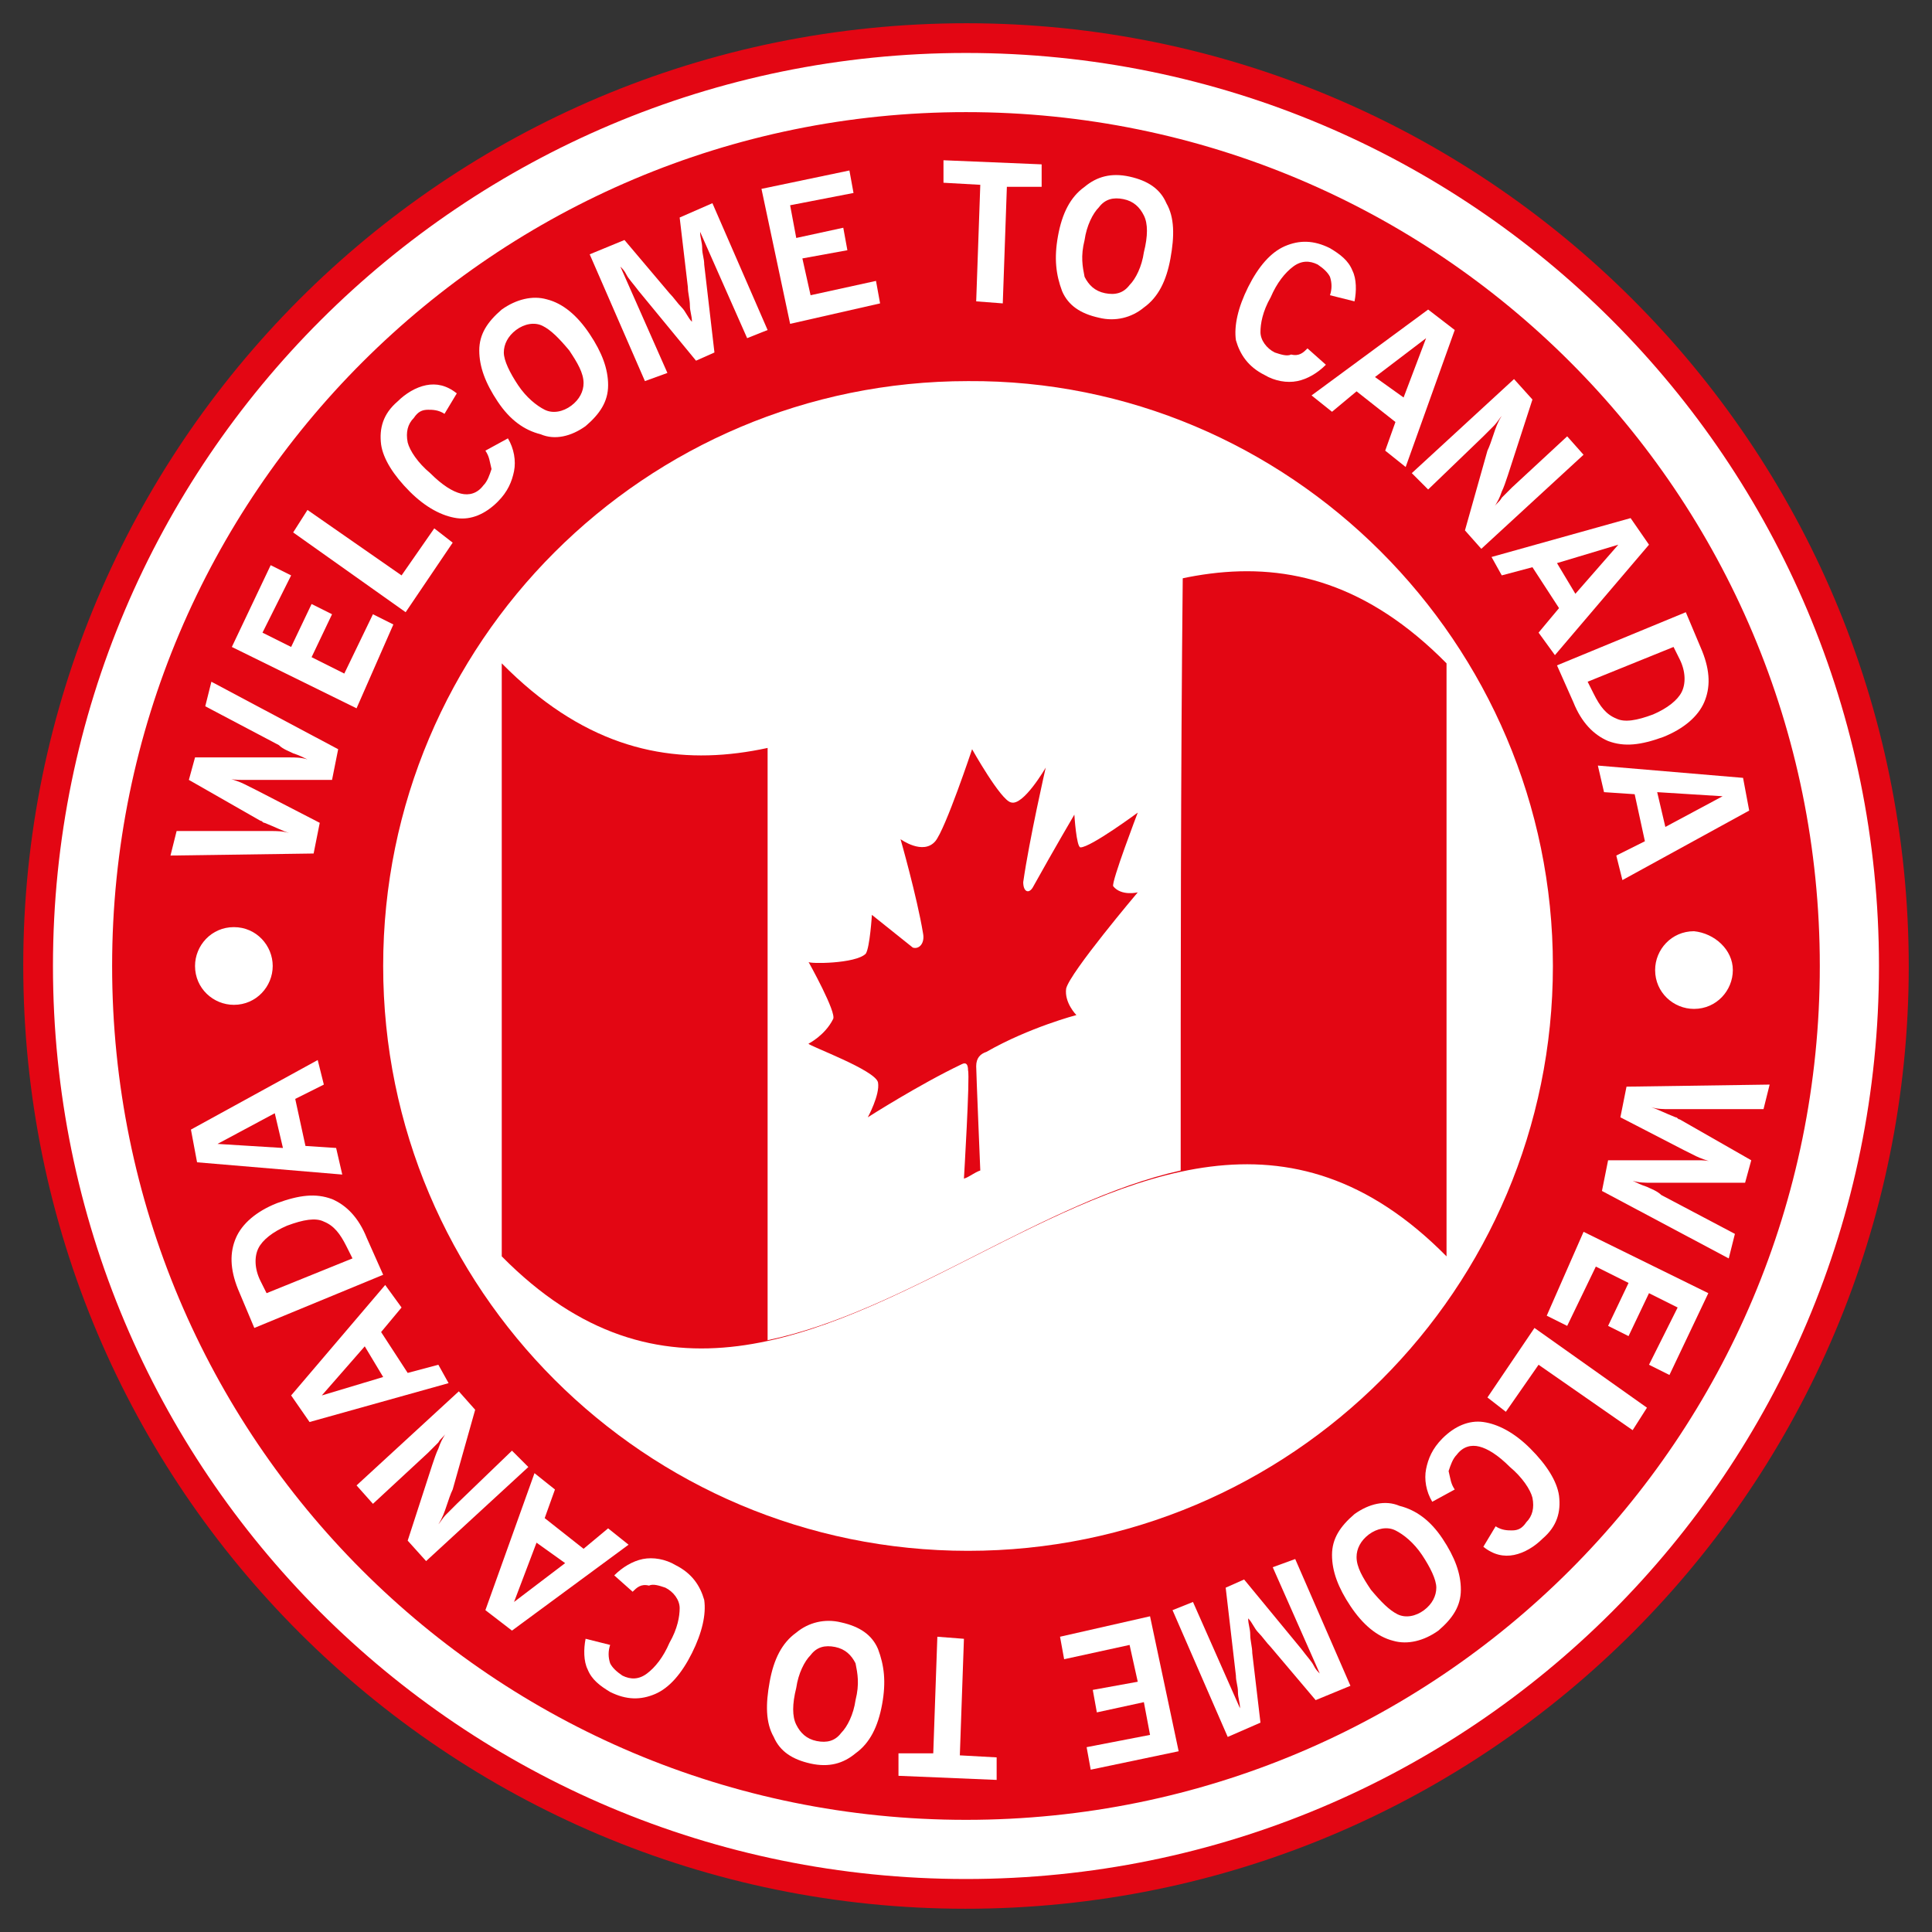 <svg width="58" height="58" viewBox="0 0 58 58" fill="none" xmlns="http://www.w3.org/2000/svg">
<rect x="0" y="0" width="58" height="58" fill="#333333" stroke="none"/>
<path d="M29.707 57.293C45.333 56.903 57.684 43.919 57.293 28.293C56.903 12.667 43.919 0.316 28.293 0.707C12.667 1.097 0.316 14.081 0.707 29.707C1.097 45.333 14.081 57.683 29.707 57.293Z" fill="#E30613"/>
<path d="M55.52 29C55.52 43.672 43.672 55.521 28.999 55.521C14.327 55.521 2.478 43.672 2.478 29C2.478 14.327 14.388 2.478 28.999 2.478C43.672 2.478 55.52 14.327 55.52 29Z" stroke="white" stroke-width="1.776" stroke-miterlimit="10"/>
<path d="M46.619 28.999C46.619 38.699 38.761 46.557 29.061 46.557C19.361 46.557 11.503 38.699 11.503 28.999C11.503 19.299 19.361 11.441 29.061 11.441C38.699 11.38 46.619 19.299 46.619 28.999Z" fill="white"/>
<path d="M9.415 25.623L5.118 25.684L5.302 24.948H7.758C7.88 24.948 8.003 24.948 8.126 24.948C8.31 24.948 8.494 24.948 8.679 25.009C8.494 24.948 8.249 24.825 7.942 24.702C7.88 24.702 7.88 24.641 7.819 24.641L5.67 23.413L5.855 22.738H8.31C8.433 22.738 8.556 22.738 8.679 22.738C8.863 22.738 9.047 22.738 9.231 22.799C9.108 22.738 8.986 22.676 8.801 22.615C8.679 22.553 8.494 22.492 8.372 22.369L6.162 21.203L6.346 20.466L10.152 22.492L9.968 23.413H7.819C7.635 23.413 7.451 23.413 7.267 23.413C7.144 23.413 6.96 23.413 6.837 23.352C7.021 23.413 7.205 23.474 7.328 23.536C7.451 23.597 7.574 23.658 7.696 23.72L9.599 24.702L9.415 25.623Z" fill="white"/>
<path d="M10.704 21.264L6.96 19.422L8.126 16.967L8.74 17.274L7.88 18.993L8.74 19.422L9.354 18.133L9.968 18.44L9.354 19.729L10.336 20.221L11.196 18.44L11.809 18.747L10.704 21.264Z" fill="white"/>
<path d="M12.178 18.379L8.801 15.984L9.231 15.309L12.055 17.274L13.037 15.862L13.59 16.291L12.178 18.379Z" fill="white"/>
<path d="M14.572 13.529L15.248 13.16C15.432 13.467 15.493 13.836 15.432 14.143C15.37 14.45 15.248 14.757 14.941 15.063C14.572 15.432 14.143 15.616 13.713 15.555C13.283 15.493 12.792 15.248 12.301 14.757C11.81 14.265 11.503 13.774 11.441 13.345C11.38 12.853 11.503 12.424 11.932 12.055C12.178 11.81 12.485 11.626 12.792 11.564C13.099 11.503 13.406 11.564 13.713 11.81L13.344 12.424C13.16 12.301 12.976 12.301 12.853 12.301C12.669 12.301 12.546 12.362 12.424 12.546C12.239 12.731 12.178 12.976 12.239 13.283C12.301 13.529 12.546 13.897 12.915 14.204C13.283 14.572 13.59 14.757 13.835 14.818C14.081 14.879 14.327 14.818 14.511 14.572C14.634 14.45 14.695 14.265 14.756 14.081C14.695 13.836 14.695 13.713 14.572 13.529Z" fill="white"/>
<path d="M14.941 12.055C14.572 11.503 14.388 11.011 14.388 10.52C14.388 10.029 14.634 9.661 15.063 9.292C15.493 8.986 15.984 8.863 16.414 8.986C16.905 9.108 17.335 9.477 17.703 10.029C18.072 10.582 18.256 11.073 18.256 11.564C18.256 12.055 18.01 12.424 17.58 12.792C17.151 13.099 16.66 13.222 16.23 13.037C15.739 12.915 15.309 12.608 14.941 12.055ZM15.554 11.564C15.8 11.932 16.107 12.178 16.352 12.301C16.598 12.424 16.905 12.362 17.151 12.178C17.396 11.994 17.519 11.748 17.519 11.503C17.519 11.196 17.335 10.889 17.089 10.52C16.782 10.152 16.537 9.906 16.291 9.784C16.046 9.661 15.739 9.722 15.493 9.906C15.248 10.091 15.125 10.336 15.125 10.582C15.125 10.827 15.309 11.196 15.554 11.564Z" fill="white"/>
<path d="M19.361 11.441L17.703 7.635L18.747 7.205L20.097 8.802C20.22 8.924 20.343 9.109 20.466 9.231C20.588 9.354 20.65 9.538 20.773 9.661C20.773 9.477 20.711 9.354 20.711 9.17C20.711 8.986 20.65 8.802 20.65 8.617L20.404 6.53L21.387 6.1L23.044 9.907L22.43 10.152L21.018 6.96C21.018 7.144 21.08 7.267 21.08 7.451C21.08 7.635 21.141 7.758 21.141 7.942L21.448 10.582L20.895 10.828L19.177 8.74C18.992 8.495 18.87 8.372 18.808 8.249C18.747 8.126 18.685 8.065 18.624 8.003L20.036 11.196L19.361 11.441Z" fill="white"/>
<path d="M23.72 9.722L22.86 5.67L25.5 5.118L25.623 5.793L23.72 6.162L23.904 7.144L25.316 6.837L25.439 7.512L24.088 7.758L24.334 8.863L26.298 8.433L26.421 9.108L23.72 9.722Z" fill="white"/>
<path d="M29.306 9.047L29.429 5.548L28.324 5.486V4.811L31.271 4.934V5.609H30.227L30.104 9.108L29.306 9.047Z" fill="white"/>
<path d="M31.762 7.083C31.885 6.407 32.13 5.916 32.56 5.609C32.928 5.302 33.358 5.18 33.911 5.302C34.463 5.425 34.831 5.671 35.016 6.101C35.261 6.53 35.261 7.083 35.138 7.758C35.016 8.433 34.77 8.925 34.34 9.232C33.972 9.538 33.481 9.661 32.99 9.538C32.437 9.416 32.069 9.17 31.885 8.74C31.701 8.249 31.639 7.758 31.762 7.083ZM32.56 7.206C32.437 7.697 32.499 8.004 32.56 8.311C32.683 8.556 32.867 8.74 33.174 8.802C33.481 8.863 33.726 8.802 33.911 8.556C34.095 8.372 34.279 8.004 34.34 7.574C34.463 7.083 34.463 6.714 34.34 6.469C34.218 6.223 34.033 6.039 33.726 5.978C33.419 5.916 33.174 5.978 32.99 6.223C32.806 6.407 32.621 6.776 32.56 7.206Z" fill="white"/>
<path d="M39.252 10.459L39.804 10.95C39.559 11.196 39.252 11.38 38.945 11.441C38.638 11.503 38.269 11.441 37.962 11.257C37.471 11.011 37.226 10.643 37.103 10.213C37.042 9.784 37.164 9.231 37.471 8.617C37.778 8.003 38.147 7.574 38.576 7.389C39.006 7.205 39.436 7.205 39.927 7.451C40.234 7.635 40.48 7.819 40.602 8.126C40.725 8.372 40.725 8.74 40.664 9.047L39.927 8.863C39.988 8.679 39.988 8.494 39.927 8.31C39.866 8.187 39.743 8.065 39.559 7.942C39.313 7.819 39.068 7.819 38.822 8.003C38.576 8.187 38.331 8.494 38.147 8.924C37.901 9.354 37.84 9.722 37.84 9.968C37.84 10.213 38.024 10.459 38.269 10.582C38.454 10.643 38.638 10.704 38.761 10.643C39.006 10.704 39.129 10.582 39.252 10.459Z" fill="white"/>
<path d="M39.374 11.871L42.874 9.293L43.672 9.907L42.199 14.02L41.585 13.529L41.892 12.669L40.725 11.748L39.988 12.362L39.374 11.871ZM41.278 11.319L42.137 11.933L42.812 10.152L41.278 11.319Z" fill="white"/>
<path d="M42.383 14.204L45.452 11.38L46.005 11.994L45.268 14.265C45.207 14.45 45.145 14.634 45.084 14.757C45.023 14.941 44.961 15.064 44.838 15.248C44.9 15.125 45.023 15.064 45.084 14.941C45.207 14.818 45.268 14.757 45.391 14.634L47.048 13.099L47.539 13.652L44.47 16.476L43.979 15.923L44.654 13.529C44.715 13.406 44.777 13.222 44.838 13.038C44.9 12.854 44.961 12.669 45.084 12.485C45.023 12.547 44.961 12.669 44.838 12.792C44.715 12.915 44.654 12.976 44.531 13.099L42.874 14.695L42.383 14.204Z" fill="white"/>
<path d="M44.777 16.721L48.952 15.554L49.504 16.352L46.68 19.668L46.189 18.992L46.803 18.256L46.005 17.028L45.084 17.273L44.777 16.721ZM46.742 16.905L47.294 17.826L48.583 16.352L46.742 16.905Z" fill="white"/>
<path d="M46.742 19.975L50.609 18.379L51.1 19.545C51.346 20.159 51.346 20.65 51.162 21.08C50.977 21.51 50.548 21.878 49.934 22.124C49.259 22.369 48.767 22.43 48.276 22.246C47.847 22.062 47.478 21.694 47.233 21.08L46.742 19.975ZM47.662 20.466L47.847 20.834C48.031 21.203 48.215 21.448 48.522 21.571C48.767 21.694 49.136 21.632 49.627 21.448C50.057 21.264 50.364 21.018 50.486 20.773C50.609 20.527 50.609 20.159 50.425 19.791L50.241 19.422L47.662 20.466Z" fill="white"/>
<path d="M47.969 22.983L52.328 23.352L52.512 24.334L48.706 26.421L48.522 25.684L49.381 25.255L49.074 23.843L48.154 23.781L47.969 22.983ZM49.75 23.781L49.995 24.825L51.714 23.904L49.75 23.781Z" fill="white"/>
<path d="M48.829 32.622L53.126 32.56L52.942 33.297L50.486 33.297C50.364 33.297 50.241 33.297 50.118 33.297C49.934 33.297 49.75 33.297 49.566 33.236C49.75 33.297 49.995 33.42 50.302 33.542C50.364 33.542 50.364 33.604 50.425 33.604L52.574 34.832L52.389 35.507L49.934 35.507C49.811 35.507 49.688 35.507 49.566 35.507C49.381 35.507 49.197 35.507 49.013 35.446C49.136 35.507 49.258 35.569 49.443 35.63C49.566 35.691 49.75 35.753 49.873 35.875L52.083 37.042L51.898 37.779L48.092 35.753L48.276 34.832L50.425 34.832C50.609 34.832 50.793 34.832 50.977 34.832C51.1 34.832 51.285 34.832 51.407 34.893C51.223 34.832 51.039 34.77 50.916 34.709C50.793 34.648 50.67 34.586 50.548 34.525L48.645 33.542L48.829 32.622Z" fill="white"/>
<path d="M47.54 36.98L51.285 38.822L50.118 41.278L49.504 40.971L50.364 39.252L49.504 38.822L48.89 40.111L48.276 39.804L48.89 38.515L47.908 38.024L47.048 39.804L46.434 39.498L47.54 36.98Z" fill="white"/>
<path d="M46.066 39.866L49.443 42.26L49.013 42.935L46.189 40.971L45.207 42.383L44.654 41.953L46.066 39.866Z" fill="white"/>
<path d="M43.672 44.716L42.997 45.084C42.812 44.777 42.751 44.409 42.812 44.102C42.874 43.795 42.997 43.488 43.304 43.181C43.672 42.813 44.102 42.629 44.531 42.69C44.961 42.751 45.452 42.997 45.943 43.488C46.435 43.979 46.742 44.47 46.803 44.9C46.864 45.391 46.742 45.821 46.312 46.189C46.066 46.435 45.759 46.619 45.452 46.681C45.145 46.742 44.838 46.681 44.531 46.435L44.9 45.821C45.084 45.944 45.268 45.944 45.391 45.944C45.575 45.944 45.698 45.882 45.821 45.698C46.005 45.514 46.066 45.269 46.005 44.962C45.943 44.716 45.698 44.348 45.33 44.041C44.961 43.672 44.654 43.488 44.409 43.427C44.163 43.365 43.917 43.427 43.733 43.672C43.611 43.795 43.549 43.979 43.488 44.163C43.549 44.409 43.549 44.532 43.672 44.716Z" fill="white"/>
<path d="M43.304 46.189C43.672 46.742 43.856 47.233 43.856 47.724C43.856 48.215 43.611 48.584 43.181 48.952C42.751 49.259 42.26 49.382 41.83 49.259C41.339 49.136 40.909 48.768 40.541 48.215C40.173 47.663 39.988 47.172 39.988 46.68C39.988 46.189 40.234 45.821 40.664 45.453C41.093 45.146 41.585 45.023 42.014 45.207C42.505 45.33 42.935 45.637 43.304 46.189ZM42.69 46.68C42.444 46.312 42.137 46.066 41.892 45.944C41.646 45.821 41.339 45.882 41.093 46.066C40.848 46.251 40.725 46.496 40.725 46.742C40.725 47.049 40.909 47.356 41.155 47.724C41.462 48.092 41.707 48.338 41.953 48.461C42.199 48.584 42.505 48.522 42.751 48.338C42.997 48.154 43.119 47.908 43.119 47.663C43.119 47.417 42.935 47.049 42.69 46.68Z" fill="white"/>
<path d="M38.883 46.803L40.541 50.609L39.497 51.039L38.147 49.443C38.024 49.32 37.901 49.136 37.778 49.013C37.656 48.891 37.594 48.706 37.471 48.584C37.471 48.768 37.533 48.891 37.533 49.075C37.533 49.259 37.594 49.443 37.594 49.627L37.84 51.715L36.857 52.144L35.2 48.338L35.814 48.092L37.226 51.285C37.226 51.101 37.164 50.978 37.164 50.794C37.164 50.609 37.103 50.487 37.103 50.303L36.796 47.663L37.349 47.417L39.068 49.504C39.252 49.75 39.374 49.873 39.436 49.996C39.497 50.118 39.559 50.18 39.62 50.241L38.208 47.049L38.883 46.803Z" fill="white"/>
<path d="M34.525 48.522L35.384 52.574L32.744 53.127L32.621 52.451L34.525 52.083L34.34 51.1L32.928 51.407L32.806 50.732L34.156 50.487L33.911 49.382L31.946 49.811L31.823 49.136L34.525 48.522Z" fill="white"/>
<path d="M28.938 49.198L28.815 52.697L29.92 52.758L29.92 53.434L26.973 53.311L26.973 52.636L28.017 52.636L28.14 49.136L28.938 49.198Z" fill="white"/>
<path d="M26.482 51.162C26.359 51.837 26.114 52.328 25.684 52.636C25.316 52.943 24.886 53.065 24.334 52.943C23.781 52.82 23.413 52.574 23.228 52.144C22.983 51.715 22.983 51.162 23.106 50.487C23.228 49.812 23.474 49.32 23.904 49.013C24.272 48.706 24.763 48.584 25.254 48.706C25.807 48.829 26.175 49.075 26.359 49.505C26.544 49.996 26.605 50.487 26.482 51.162ZM25.684 51.039C25.807 50.548 25.745 50.241 25.684 49.934C25.561 49.689 25.377 49.505 25.07 49.443C24.763 49.382 24.518 49.443 24.334 49.689C24.149 49.873 23.965 50.241 23.904 50.671C23.781 51.162 23.781 51.53 23.904 51.776C24.026 52.022 24.211 52.206 24.518 52.267C24.825 52.328 25.07 52.267 25.254 52.022C25.439 51.837 25.623 51.469 25.684 51.039Z" fill="white"/>
<path d="M18.992 47.785L18.44 47.294C18.685 47.049 18.992 46.865 19.299 46.803C19.606 46.742 19.975 46.803 20.282 46.987C20.773 47.233 21.018 47.601 21.141 48.031C21.203 48.461 21.08 49.013 20.773 49.627C20.466 50.241 20.097 50.671 19.668 50.855C19.238 51.039 18.808 51.039 18.317 50.794C18.01 50.609 17.765 50.425 17.642 50.118C17.519 49.873 17.519 49.504 17.58 49.197L18.317 49.382C18.256 49.566 18.256 49.75 18.317 49.934C18.378 50.057 18.501 50.18 18.685 50.303C18.931 50.425 19.177 50.425 19.422 50.241C19.668 50.057 19.913 49.75 20.097 49.32C20.343 48.891 20.404 48.522 20.404 48.277C20.404 48.031 20.22 47.785 19.975 47.663C19.791 47.601 19.606 47.54 19.483 47.601C19.238 47.54 19.115 47.663 18.992 47.785Z" fill="white"/>
<path d="M18.87 46.373L15.37 48.952L14.572 48.338L16.046 44.225L16.66 44.716L16.352 45.575L17.519 46.496L18.256 45.882L18.87 46.373ZM16.966 46.926L16.107 46.312L15.432 48.092L16.966 46.926Z" fill="white"/>
<path d="M15.861 44.041L12.792 46.865L12.239 46.251L12.976 43.979C13.037 43.795 13.099 43.611 13.16 43.488C13.222 43.304 13.283 43.181 13.406 42.997C13.344 43.12 13.222 43.181 13.16 43.304C13.037 43.427 12.976 43.488 12.853 43.611L11.196 45.146L10.704 44.593L13.774 41.769L14.265 42.322L13.59 44.716C13.529 44.839 13.467 45.023 13.406 45.207C13.344 45.391 13.283 45.575 13.16 45.76C13.222 45.698 13.283 45.575 13.406 45.453C13.529 45.33 13.59 45.269 13.713 45.146L15.37 43.55L15.861 44.041Z" fill="white"/>
<path d="M13.467 41.523L9.293 42.69L8.74 41.892L11.564 38.576L12.055 39.252L11.441 39.989L12.239 41.216L13.16 40.971L13.467 41.523ZM11.503 41.339L10.95 40.418L9.661 41.892L11.503 41.339Z" fill="white"/>
<path d="M11.503 38.27L7.635 39.866L7.144 38.699C6.898 38.085 6.898 37.594 7.082 37.164C7.267 36.735 7.696 36.366 8.31 36.121C8.986 35.875 9.477 35.814 9.968 35.998C10.398 36.182 10.766 36.551 11.011 37.164L11.503 38.27ZM10.582 37.778L10.398 37.41C10.213 37.042 10.029 36.796 9.722 36.673C9.477 36.551 9.108 36.612 8.617 36.796C8.187 36.98 7.88 37.226 7.758 37.471C7.635 37.717 7.635 38.085 7.819 38.454L8.003 38.822L10.582 37.778Z" fill="white"/>
<path d="M10.275 35.261L5.916 34.893L5.732 33.911L9.538 31.823L9.722 32.56L8.863 32.99L9.17 34.402L10.091 34.463L10.275 35.261ZM8.494 34.463L8.249 33.42L6.53 34.341L8.494 34.463Z" fill="white"/>
<path d="M52.021 29.122C52.021 29.736 51.53 30.288 50.855 30.288C50.241 30.288 49.688 29.797 49.688 29.122C49.688 28.508 50.179 27.956 50.855 27.956C51.469 28.017 52.021 28.508 52.021 29.122Z" fill="white"/>
<path d="M8.187 29C8.187 29.613 7.696 30.166 7.021 30.166C6.407 30.166 5.855 29.675 5.855 29C5.855 28.386 6.346 27.833 7.021 27.833C7.696 27.833 8.187 28.386 8.187 29Z" fill="white"/>
<path d="M43.426 37.717C33.972 28.14 24.518 47.294 15.063 37.717C15.063 31.762 15.063 25.869 15.063 19.914C24.518 29.491 33.972 10.336 43.426 19.914C43.426 25.869 43.426 31.762 43.426 37.717Z" fill="#E30613"/>
<path d="M35.445 35.139C31.332 36.059 27.157 39.375 23.044 40.234C23.044 34.34 23.044 28.386 23.044 22.43C27.219 21.51 31.332 18.194 35.507 17.335C35.445 23.29 35.445 29.245 35.445 35.139Z" fill="white"/>
<path d="M34.156 26.789C34.156 26.789 33.665 26.912 33.419 26.605C33.358 26.482 34.156 24.395 34.156 24.395C34.156 24.395 32.744 25.439 32.437 25.439C32.314 25.439 32.253 24.456 32.253 24.456C32.253 24.456 31.639 25.5 31.025 26.605C30.902 26.851 30.718 26.789 30.718 26.482C30.902 25.193 31.393 23.044 31.393 23.044C31.393 23.044 30.718 24.211 30.35 24.088C30.043 24.027 29.183 22.492 29.183 22.492C29.183 22.492 28.385 24.886 28.078 25.255C27.71 25.684 27.035 25.193 27.035 25.193C27.035 25.193 27.526 26.912 27.71 28.017C27.771 28.324 27.587 28.508 27.403 28.447C26.789 27.956 26.175 27.465 26.175 27.465C26.175 27.465 26.114 28.447 25.991 28.631C25.684 28.938 24.272 28.938 24.272 28.877C24.272 28.877 25.131 30.412 25.009 30.596C24.763 31.087 24.272 31.332 24.272 31.332C24.272 31.394 26.298 32.13 26.359 32.499C26.421 32.867 26.052 33.542 26.052 33.542C26.052 33.542 27.587 32.56 28.876 31.946C28.999 31.885 29.061 31.946 29.061 32.13C29.122 32.315 28.938 35.384 28.938 35.384C29.122 35.323 29.245 35.2 29.429 35.139C29.429 35.139 29.306 32.192 29.306 32.008C29.306 31.762 29.429 31.639 29.613 31.578C30.902 30.841 32.314 30.473 32.314 30.473C32.314 30.473 31.946 30.105 32.007 29.675C32.13 29.184 34.156 26.789 34.156 26.789Z" fill="#E30613"/>
</svg>
